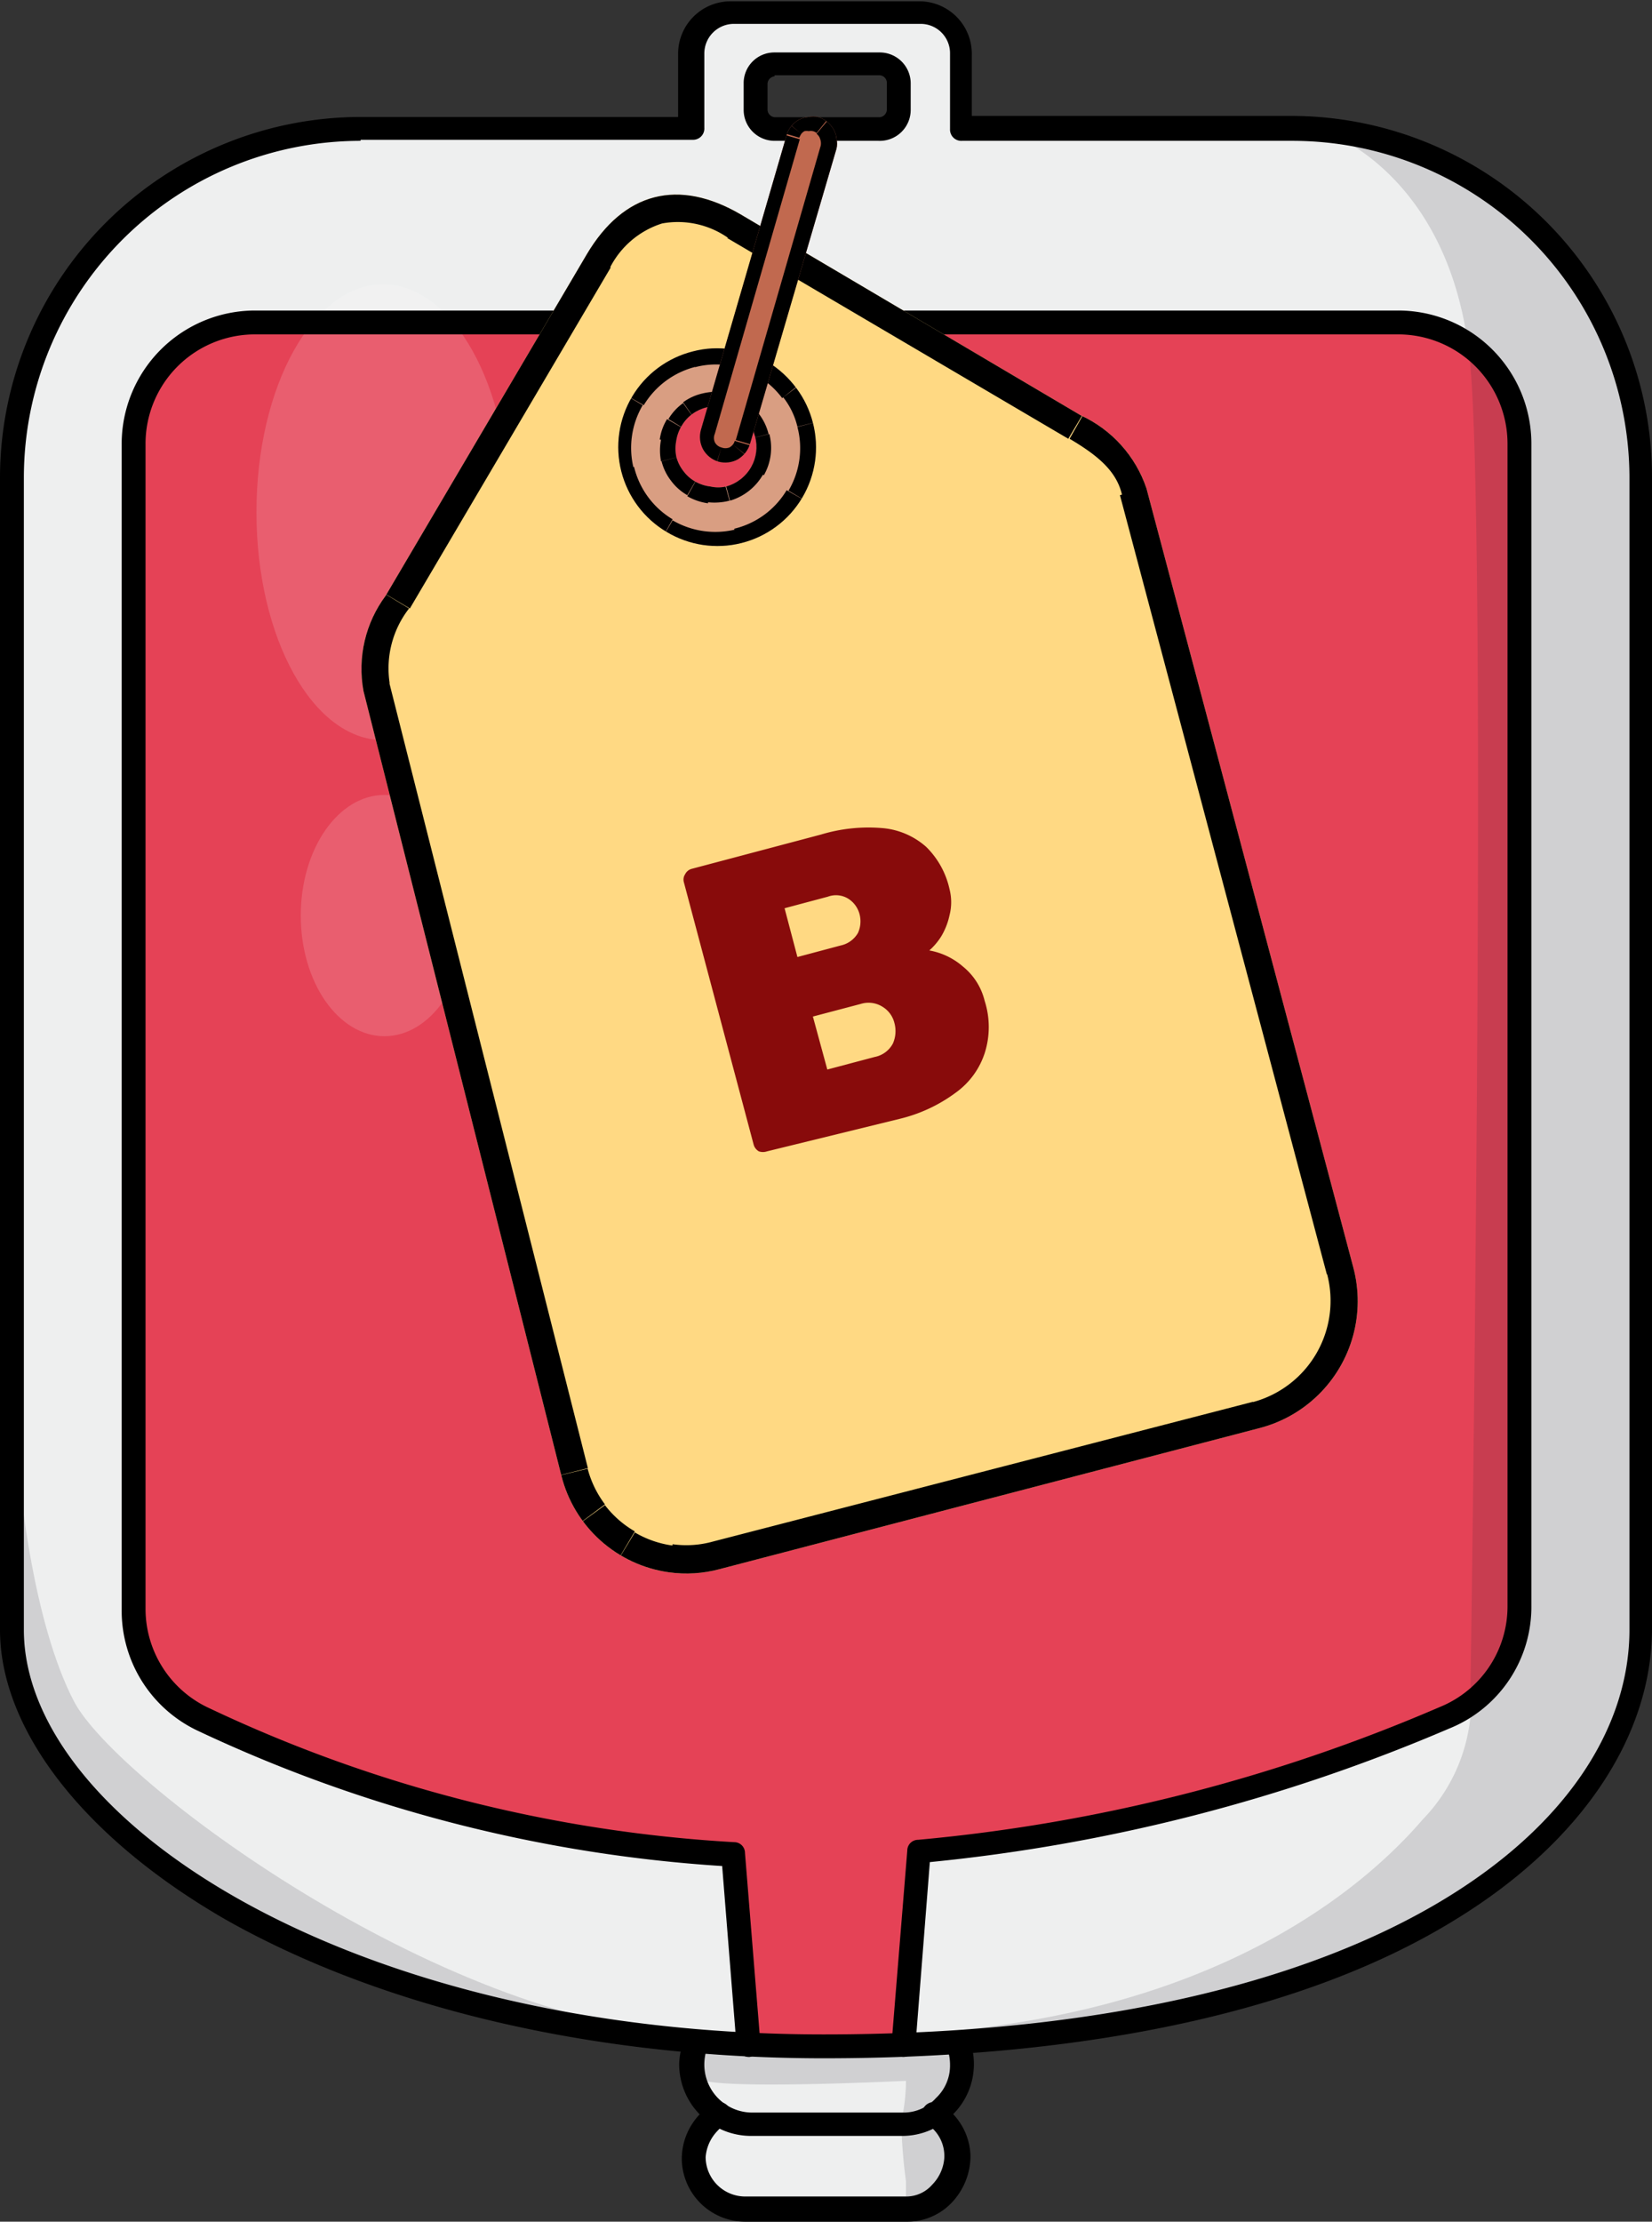<svg xmlns="http://www.w3.org/2000/svg" xmlns:xlink="http://www.w3.org/1999/xlink" viewBox="0 0 63 84.71"><rect x="0" y="0" width="63" height="84.71" fill="#333333" stroke="none"/><defs><clipPath id="clip-path"><path d="M27.93,19.14a2.12,2.12,0,0,1-.87,0,2.16,2.16,0,0,1-.82-.28,2.28,2.28,0,0,1-.65-.59,2.1,2.1,0,0,1-.38-.78,2.33,2.33,0,0,1-.05-.87,2.29,2.29,0,0,1,.29-.83,2.4,2.4,0,0,1,.58-.65,2.62,2.62,0,0,1,.79-.38,2.12,2.12,0,0,1,.87,0,2.16,2.16,0,0,1,.82.28,2,2,0,0,1,.65.59,2.1,2.1,0,0,1,.38.78,2.14,2.14,0,0,1,.05.87,2.29,2.29,0,0,1-.29.83,2.23,2.23,0,0,1-1.37,1ZM51.61,48.33,43.72,18.62a4.73,4.73,0,0,0-2.5-2.78L28.27,8.19c-2.39-1.41-4.49-.87-5.9,1.52l-7.66,13a4.67,4.67,0,0,0-.85,3.63l7.55,29.93a4.93,4.93,0,0,0,4.1,3.68,4.84,4.84,0,0,0,1.93-.12L48,54.46A5,5,0,0,0,51.61,48.33Z" fill="none" clip-rule="evenodd"/></clipPath><clipPath id="clip-path-2"><path d="M27.69,18.55a1.35,1.35,0,0,1-.6,0,1.52,1.52,0,0,1-.58-.19,1.44,1.44,0,0,1-.45-.4,1.49,1.49,0,0,1-.27-.55,1.56,1.56,0,0,1,0-.61,1.52,1.52,0,0,1,.21-.57,1.46,1.46,0,0,1,.41-.45,1.53,1.53,0,0,1,.55-.25,1.55,1.55,0,0,1,1.69,2.27A1.58,1.58,0,0,1,27.69,18.55ZM31,16.12a3.74,3.74,0,0,0-.63-1.32,3.92,3.92,0,0,0-1.09-1,3.83,3.83,0,0,0-1.39-.48,3.65,3.65,0,0,0-1.47.08,3.76,3.76,0,0,0-1,6.88A3.76,3.76,0,0,0,31,16.12Z" fill="none" clip-rule="evenodd"/></clipPath><clipPath id="clip-path-3"><path d="M28.6,16.93a1,1,0,0,1-.18.34,1.16,1.16,0,0,1-.29.25,1,1,0,0,1-.74.08,1,1,0,0,1-.58-.47,1,1,0,0,1-.08-.74L30,5.15a.87.87,0,0,1,.17-.33.92.92,0,0,1,.66-.36.93.93,0,0,1,.37,0,1,1,0,0,1,.34.18,1.16,1.16,0,0,1,.25.29.89.89,0,0,1,.11.36.81.81,0,0,1,0,.38Z" fill="none" clip-rule="evenodd"/></clipPath></defs><g id="Layer_2" data-name="Layer 2"><g id="Layer_1-2" data-name="Layer 1"><path d="M34.23,4.23V3.14a.72.72,0,0,0-.73-.73h-4a.71.71,0,0,0-.72.73V4.19a.71.71,0,0,0,.72.73h4A.71.71,0,0,0,34.23,4.23ZM26.54,77.84C10.65,76.52.46,68.83.46,62.14V18.21A13.3,13.3,0,0,1,13.75,4.92H26.31V2.05A1.61,1.61,0,0,1,27.9.46h7.2a1.61,1.61,0,0,1,1.59,1.59V4.87H49.25a13.28,13.28,0,0,1,13.3,13.29V62.09c0,6.74-7.65,14.52-26.09,15.75-.68,0-1.36.09-2.05.09l.64-7.37a66.13,66.13,0,0,0,20-5.1A4.66,4.66,0,0,0,58,61.18V21.94a4.66,4.66,0,0,0-4.64-4.64H9.74A4.66,4.66,0,0,0,5.1,21.94V61.32A4.66,4.66,0,0,0,7.78,65.5,54.63,54.63,0,0,0,28,70.65l.54,7.28C27.9,77.93,27.22,77.89,26.54,77.84Z" fill="#eeefef"/><path d="M36.51,77.88a2.75,2.75,0,0,1,.18.87A2.22,2.22,0,0,1,36,80.34a2.71,2.71,0,0,1-.41.32,2.31,2.31,0,0,1-1.23.37H28.63a2.31,2.31,0,0,1-1.23-.37,2.24,2.24,0,0,1-1-1.91,1.84,1.84,0,0,1,.18-.87l2.05.14c.91,0,1.86.09,2.82.09s2.05,0,3.05,0A16.45,16.45,0,0,1,36.51,77.88Z" fill="#eeefef"/><polygon points="36.19 39.78 36.19 43.15 33.23 43.15 33.23 46.11 29.82 46.11 29.82 43.15 26.86 43.15 26.86 39.78 29.82 39.78 29.82 36.83 33.23 36.83 33.23 39.78 36.19 39.78" fill="#e54256"/><path d="M36.55,82.3A1.8,1.8,0,0,1,36,83.67a1.9,1.9,0,0,1-1.36.59H28.45a2,2,0,0,1-2-2,1.84,1.84,0,0,1,.59-1.37,3,3,0,0,1,.37-.27,2.25,2.25,0,0,0,1.23.37h5.78a2.31,2.31,0,0,0,1.23-.37A2,2,0,0,1,36.55,82.3Z" fill="#eeefef"/><path d="M58,17.25V61.18a4.66,4.66,0,0,1-2.87,4.28,66.13,66.13,0,0,1-20,5.1L34.46,78c-1,0-2,0-3.05,0s-1.91,0-2.82-.09L28,70.65A53.63,53.63,0,0,1,7.83,65.5a4.65,4.65,0,0,1-2.69-4.18V17.25a4.66,4.66,0,0,1,4.65-4.64H53.35A4.65,4.65,0,0,1,58,17.25Z" fill="#e54256"/><path d="M50.3,4.92s5.14,1.5,5.78,9.1,0,50.21,0,50.21a6.54,6.54,0,0,1-1.82,5.14C52,72,46.2,77,34.37,77.57v.59s15.38-.59,22.53-6.46c6.14-5,5.37-8,5.37-8V15.48A14.25,14.25,0,0,0,50.3,4.92Z" fill="#232533" opacity="0.15"/><path d="M.77,56.58s.46,5.24,2.05,8.29,13.89,12.2,23.58,12.7c0,0-16-.91-22.39-8.56C4,69,.64,65.55.46,63.46" fill="#232533" opacity="0.15"/><path d="M26.4,77.79s-.09,1,.28,1.46,7.87.09,7.87.09a7.13,7.13,0,0,1-.18,1.55,20,20,0,0,0,.18,2.28v1a1.64,1.64,0,0,0,1.46-.5,2.66,2.66,0,0,0,.63-1.46l-.54-1.68a5.58,5.58,0,0,1,.27-1,3.75,3.75,0,0,0-.09-1.41" fill="#232533" opacity="0.15"/><ellipse cx="14.61" cy="19.53" rx="4.83" ry="8.69" fill="#fff" opacity="0.15"/><ellipse cx="14.66" cy="34.91" rx="3.19" ry="4.6" fill="#fff" opacity="0.15"/><path d="M13.75,5.37A12.85,12.85,0,0,0,.91,18.21V62.14c0,7.28,12.52,15.43,30.5,15.43,21.12,0,30.73-8,30.73-15.43V18.21A12.86,12.86,0,0,0,49.3,5.37H36.69a.43.43,0,0,1-.46-.45V2.05A1.12,1.12,0,0,0,35.1.91H28a1.13,1.13,0,0,0-1.14,1.14V4.87a.43.43,0,0,1-.45.46H13.75ZM31.41,78.48c-8.65,0-16.71-1.87-22.72-5.24C3.28,70.15,0,66,0,62.14V18.21A13.77,13.77,0,0,1,13.75,4.46H25.86V2.05a2,2,0,0,1,2-2h7.2a2,2,0,0,1,2,2.05V4.42H49.25A13.77,13.77,0,0,1,63,18.16V62.09c0,4.14-2.73,8.19-7.51,11.11C49.89,76.66,41.56,78.48,31.41,78.48Z"/><path d="M34.46,78.43h0a.47.47,0,0,1-.46-.5l.6-7.37a.41.41,0,0,1,.41-.41A65.13,65.13,0,0,0,54.9,65.09a4.14,4.14,0,0,0,2.59-3.87V16.93a4.17,4.17,0,0,0-4.19-4.18H9.74a4.17,4.17,0,0,0-4.19,4.18V61.36A4.17,4.17,0,0,0,8,65.14,53.9,53.9,0,0,0,28,70.24a.41.41,0,0,1,.41.41L29,77.93a.5.5,0,0,1-.41.5.48.48,0,0,1-.5-.41l-.55-6.87A55.11,55.11,0,0,1,7.56,66a5.06,5.06,0,0,1-2.92-4.59V16.93a5.09,5.09,0,0,1,5.1-5.09H53.3a5.08,5.08,0,0,1,5.1,5.09V61.22a5,5,0,0,1-3.14,4.69A66.94,66.94,0,0,1,35.46,71l-.55,7A.47.47,0,0,1,34.46,78.43Z"/><path d="M34.41,81.44H28.63A2.74,2.74,0,0,1,25.9,78.7a2.63,2.63,0,0,1,.23-1A.45.45,0,1,1,27,78a1.94,1.94,0,0,0-.14.73,1.83,1.83,0,0,0,1.82,1.82h5.78A1.65,1.65,0,0,0,35.69,80a1.7,1.7,0,0,0,.54-1.27,1.79,1.79,0,0,0-.13-.68.44.44,0,0,1,.27-.59.43.43,0,0,1,.59.27,2.7,2.7,0,0,1-.64,2.91A2.68,2.68,0,0,1,34.41,81.44Z"/><path d="M29.54,2.91a.3.3,0,0,0-.27.28v1a.3.3,0,0,0,.27.28h4a.3.3,0,0,0,.28-.28V3.14a.29.29,0,0,0-.28-.27h-4Zm4,2.46h-4a1.18,1.18,0,0,1-1.18-1.18V3.14A1.17,1.17,0,0,1,29.54,2h4a1.18,1.18,0,0,1,1.19,1.18V4.19A1.18,1.18,0,0,1,33.5,5.37Z"/><path d="M34.59,84.71H28.45A2.42,2.42,0,0,1,26,82.3a2.47,2.47,0,0,1,.73-1.73,1.59,1.59,0,0,1,.45-.36.46.46,0,0,1,.64.18.48.48,0,0,1-.18.64.94.94,0,0,0-.28.22,1.61,1.61,0,0,0-.45,1,1.51,1.51,0,0,0,1.5,1.5h6.14a1.31,1.31,0,0,0,1-.45,1.62,1.62,0,0,0,.46-1A1.45,1.45,0,0,0,35.37,81a.46.46,0,0,1,.5-.78,2.41,2.41,0,0,1,1.14,2A2.59,2.59,0,0,1,36.28,84,2.33,2.33,0,0,1,34.59,84.71Z"/><path d="M27.93,19.14a2.12,2.12,0,0,1-.87,0,2.16,2.16,0,0,1-.82-.28,2.28,2.28,0,0,1-.65-.59,2.1,2.1,0,0,1-.38-.78,2.33,2.33,0,0,1-.05-.87,2.29,2.29,0,0,1,.29-.83,2.4,2.4,0,0,1,.58-.65,2.62,2.62,0,0,1,.79-.38,2.12,2.12,0,0,1,.87,0,2.16,2.16,0,0,1,.82.28,2,2,0,0,1,.65.59,2.1,2.1,0,0,1,.38.78,2.14,2.14,0,0,1,.05.87,2.29,2.29,0,0,1-.29.83,2.23,2.23,0,0,1-1.37,1ZM51.61,48.33,43.72,18.62a4.73,4.73,0,0,0-2.5-2.78L28.27,8.19c-2.39-1.41-4.49-.87-5.9,1.52l-7.66,13a4.67,4.67,0,0,0-.85,3.63l7.55,29.93a4.93,4.93,0,0,0,4.1,3.68,4.84,4.84,0,0,0,1.93-.12L48,54.46A5,5,0,0,0,51.61,48.33Z" fill="#ffd983"/><g clip-path="url(#clip-path)"><path d="M28.1,17.93a1.19,1.19,0,0,1-.42.21l.51,2a3.06,3.06,0,0,0,1.15-.55Zm.32-.35a1.2,1.2,0,0,1-.32.35l1.24,1.65a3.36,3.36,0,0,0,.85-.95Zm.15-.44a1.1,1.1,0,0,1-.15.44l1.77,1.05a3.25,3.25,0,0,0,.42-1.2Zm0-.47a1.47,1.47,0,0,1,0,.47l2,.29a3.19,3.19,0,0,0-.07-1.27Zm-.21-.43a1.15,1.15,0,0,1,.21.43l2-.51A3.4,3.4,0,0,0,30,15ZM28,15.93a1.17,1.17,0,0,1,.35.31L30,15a3.21,3.21,0,0,0-.95-.85Zm-.44-.16a1.46,1.46,0,0,1,.44.16L29,14.16a3.25,3.25,0,0,0-1.2-.42Zm-.47,0a1.23,1.23,0,0,1,.47,0l.29-2a3.25,3.25,0,0,0-1.28.07Zm-.43.21a1.15,1.15,0,0,1,.43-.21l-.52-2a3.21,3.21,0,0,0-1.15.55Zm-.31.35a1.17,1.17,0,0,1,.31-.35l-1.24-1.65a3.18,3.18,0,0,0-.84,1Zm-.16.44a1.11,1.11,0,0,1,.16-.44l-1.77-1a3.27,3.27,0,0,0-.43,1.2Zm0,.47a1.23,1.23,0,0,1,0-.47l-2-.29a3.38,3.38,0,0,0,.07,1.27Zm.2.43a1.3,1.3,0,0,1-.2-.43l-2,.51a3.24,3.24,0,0,0,.56,1.15Zm.35.31a1.47,1.47,0,0,1-.35-.31l-1.64,1.23a3.1,3.1,0,0,0,.95.85Zm.45.16a1.42,1.42,0,0,1-.45-.16l-1,1.77a3.19,3.19,0,0,0,1.2.42Zm.47,0a1.26,1.26,0,0,1-.47,0l-.29,2a3.2,3.2,0,0,0,1.27-.07ZM48.3,55.45a6.06,6.06,0,0,0,4.31-7.38l-2,.51a4,4,0,0,1-2.83,4.88ZM27.7,60.79l20.6-5.34-.52-2-20.6,5.33Zm-2.33.14a5.79,5.79,0,0,0,2.34-.15l-.53-2a3.77,3.77,0,0,1-1.53.1Zm-2.21-.77a6,6,0,0,0,2.21.77l.28-2a3.86,3.86,0,0,1-1.44-.5Zm-1.74-1.57a5.8,5.8,0,0,0,1.74,1.57l1.05-1.77a3.87,3.87,0,0,1-1.14-1Zm-1-2.11a6,6,0,0,0,1,2.11l1.65-1.23A3.91,3.91,0,0,1,22.41,56ZM12.86,26.55l7.56,29.93,2-.5L14.85,26.05Zm1-4.4a5.68,5.68,0,0,0-1,4.41l2-.51a3.72,3.72,0,0,1,.74-2.85Zm7.66-13-7.66,13,1.77,1.05,7.66-13ZM28.79,7.3a5.42,5.42,0,0,0-4.09-.77,5.36,5.36,0,0,0-3.22,2.65l1.77,1.05a3.37,3.37,0,0,1,2-1.71,3.34,3.34,0,0,1,2.53.56Zm13,7.66-13-7.66L27.74,9.08l13,7.65Zm3,3.4a5.69,5.69,0,0,0-3-3.4l-1,1.77c1.08.64,1.79,1.23,2,2.14Zm7.88,29.7L44.71,18.35l-2,.53,7.89,29.71ZM48,54.46l-.26-1h0Zm-20.6,5.33-.26-1h0Zm-3.76-.52-.52.89Zm-2.27-3,1-.25h0ZM13.86,26.3l1-.25h0Zm29.86-7.68-1,.25h0Z"/></g><path d="M27.69,18.55a1.35,1.35,0,0,1-.6,0,1.52,1.52,0,0,1-.58-.19,1.44,1.44,0,0,1-.45-.4,1.49,1.49,0,0,1-.27-.55,1.56,1.56,0,0,1,0-.61,1.52,1.52,0,0,1,.21-.57,1.46,1.46,0,0,1,.41-.45,1.53,1.53,0,0,1,.55-.25,1.55,1.55,0,0,1,1.69,2.27A1.58,1.58,0,0,1,27.69,18.55ZM31,16.12a3.74,3.74,0,0,0-.63-1.32,3.92,3.92,0,0,0-1.09-1,3.83,3.83,0,0,0-1.39-.48,3.65,3.65,0,0,0-1.47.08,3.76,3.76,0,0,0-1,6.88A3.76,3.76,0,0,0,31,16.12Z" fill="#d99e82"/><g clip-path="url(#clip-path-2)"><path d="M28.13,17.56a1,1,0,0,1-.58.45l.29,1.08a2.15,2.15,0,0,0,1.26-1Zm.1-.74a1,1,0,0,1-.1.74l1,.56a2.1,2.1,0,0,0,.21-1.57Zm-.44-.59a.94.94,0,0,1,.44.59l1.08-.27a2.07,2.07,0,0,0-.94-1.28Zm-.73-.12a.94.94,0,0,1,.73.12l.58-1A2.11,2.11,0,0,0,26.8,15Zm-.36.16a1.17,1.17,0,0,1,.36-.16L26.8,15a2,2,0,0,0-.75.34Zm-.26.29a1.2,1.2,0,0,1,.26-.29l-.65-.9a2,2,0,0,0-.56.61Zm-.13.36a1,1,0,0,1,.13-.36l-1-.58a2,2,0,0,0-.28.78Zm0,.39a1,1,0,0,1,0-.39l-1.1-.16a2.11,2.11,0,0,0,0,.83Zm.17.35a.88.88,0,0,1-.17-.35l-1.08.28a2,2,0,0,0,.36.74Zm.29.26a1,1,0,0,1-.29-.26l-.89.67a2,2,0,0,0,.62.55Zm.37.12a1,1,0,0,1-.37-.12l-.56,1a2.18,2.18,0,0,0,.79.27Zm.39,0a.86.86,0,0,1-.39,0L27,19.15a2.26,2.26,0,0,0,.82-.06ZM31,19.26A4.33,4.33,0,0,0,31.49,16l-1.08.28a3.18,3.18,0,0,1-.34,2.43Zm-2.64,2a4.3,4.3,0,0,0,2.64-2l-1-.57a3.2,3.2,0,0,1-2,1.47Zm-3.27-.46a4.3,4.3,0,0,0,3.27.46l-.28-1.08a3.23,3.23,0,0,1-2.43-.34Zm-2-2.64a4.31,4.31,0,0,0,2,2.64l.56-1a3.2,3.2,0,0,1-1.47-2Zm.46-3.28a4.33,4.33,0,0,0-.46,3.28l1.08-.28a3.22,3.22,0,0,1,.34-2.43Zm2.65-2a4.35,4.35,0,0,0-2.65,2l1,.57a3.23,3.23,0,0,1,2-1.47Zm1.68-.1a4.33,4.33,0,0,0-1.68.1L26.51,14a3.11,3.11,0,0,1,1.25-.07Zm1.59.56a4.32,4.32,0,0,0-1.59-.56l-.16,1.11a3.25,3.25,0,0,1,1.18.41Zm1.25,1.13a4.22,4.22,0,0,0-1.25-1.13l-.57,1a3.25,3.25,0,0,1,.93.84ZM31.49,16a4.28,4.28,0,0,0-.73-1.52l-.89.67a2.91,2.91,0,0,1,.54,1.12Zm-4.56-.42.13.54Zm.76,3,.15.54Zm.56,2.15.14.54h0Zm-2.85-.4-.28.48Zm-1.33-5.15-.48-.29Zm2.3-1.73.14.54h0Zm2.86.4-.29.48Z"/></g><path d="M28.6,16.93a1,1,0,0,1-.18.34,1.16,1.16,0,0,1-.29.25,1,1,0,0,1-.74.08,1,1,0,0,1-.58-.47,1,1,0,0,1-.08-.74L30,5.15a.87.87,0,0,1,.17-.33.92.92,0,0,1,.66-.36.93.93,0,0,1,.37,0,1,1,0,0,1,.34.18,1.16,1.16,0,0,1,.25.29.89.89,0,0,1,.11.36.81.81,0,0,1,0,.38Z" fill="#c1694f"/><g clip-path="url(#clip-path-3)"><path d="M31.3,5.55,28.06,16.78l1.07.31L32.38,5.86Zm0-.17a.5.5,0,0,1,0,.17l1.08.31a1.75,1.75,0,0,0,0-.6Zm-.05-.15a.88.88,0,0,1,.05.15l1.11-.12a1.67,1.67,0,0,0-.19-.57Zm-.11-.13a.45.45,0,0,1,.11.13l1-.54a1.4,1.4,0,0,0-.38-.46ZM31,5a.37.37,0,0,1,.14.07l.7-.87A1.57,1.57,0,0,0,31.33,4Zm-.16,0A.44.44,0,0,1,31,5L31.33,4a1.47,1.47,0,0,0-.59-.06Zm-.16,0a.43.43,0,0,1,.16,0L30.74,3.9a1.81,1.81,0,0,0-.57.18Zm-.12.1a.4.4,0,0,1,.12-.1l-.53-1a1.45,1.45,0,0,0-.46.39Zm-.08.15a1.09,1.09,0,0,1,.08-.15l-.87-.69a1.59,1.59,0,0,0-.28.53ZM27.26,16.54,30.5,5.31,29.43,5,26.19,16.23Zm0,.32a.4.4,0,0,1,0-.32l-1.07-.31a1.59,1.59,0,0,0,.13,1.17Zm.25.2a.39.39,0,0,1-.25-.2l-1,.54a1.56,1.56,0,0,0,.92.73Zm.31,0a.42.42,0,0,1-.31,0l-.31,1.07A1.47,1.47,0,0,0,28.4,18Zm.13-.11a.45.45,0,0,1-.13.11l.54,1a1.4,1.4,0,0,0,.46-.38Zm.07-.14a.37.37,0,0,1-.07.14l.87.7a1.57,1.57,0,0,0,.27-.53ZM31.84,5.7l.54.16h0ZM30,5.15l.53.16h0ZM26.73,16.39l-.54-.16h0Zm1.4,1.13L27.86,17Z"/></g><path d="M30.41,36.49l1.65-.44a1,1,0,0,0,.66-.48,1.07,1.07,0,0,0,.06-.71,1,1,0,0,0-.41-.58.89.89,0,0,0-.8-.09l-1.65.44Zm1.14,4.29,1.81-.48a1,1,0,0,0,.69-.51,1.17,1.17,0,0,0,.06-.78,1,1,0,0,0-.45-.62,1,1,0,0,0-.84-.11L31,38.76Zm-2.3,3.12a.48.48,0,0,1-.31,0,.43.43,0,0,1-.2-.26l-2.66-10a.37.37,0,0,1,.05-.31.39.39,0,0,1,.24-.2l4.94-1.31a6.25,6.25,0,0,1,2.4-.24,2.88,2.88,0,0,1,1.61.71,3.23,3.23,0,0,1,.89,1.61,2,2,0,0,1,0,1,2.64,2.64,0,0,1-.32.81,2.49,2.49,0,0,1-.45.53,2.66,2.66,0,0,1,1.29.62,2.41,2.41,0,0,1,.82,1.3,3.26,3.26,0,0,1,0,2,3,3,0,0,1-1.1,1.5,5.9,5.9,0,0,1-2.14,1Z" fill="#880b0b"/></g></g></svg>